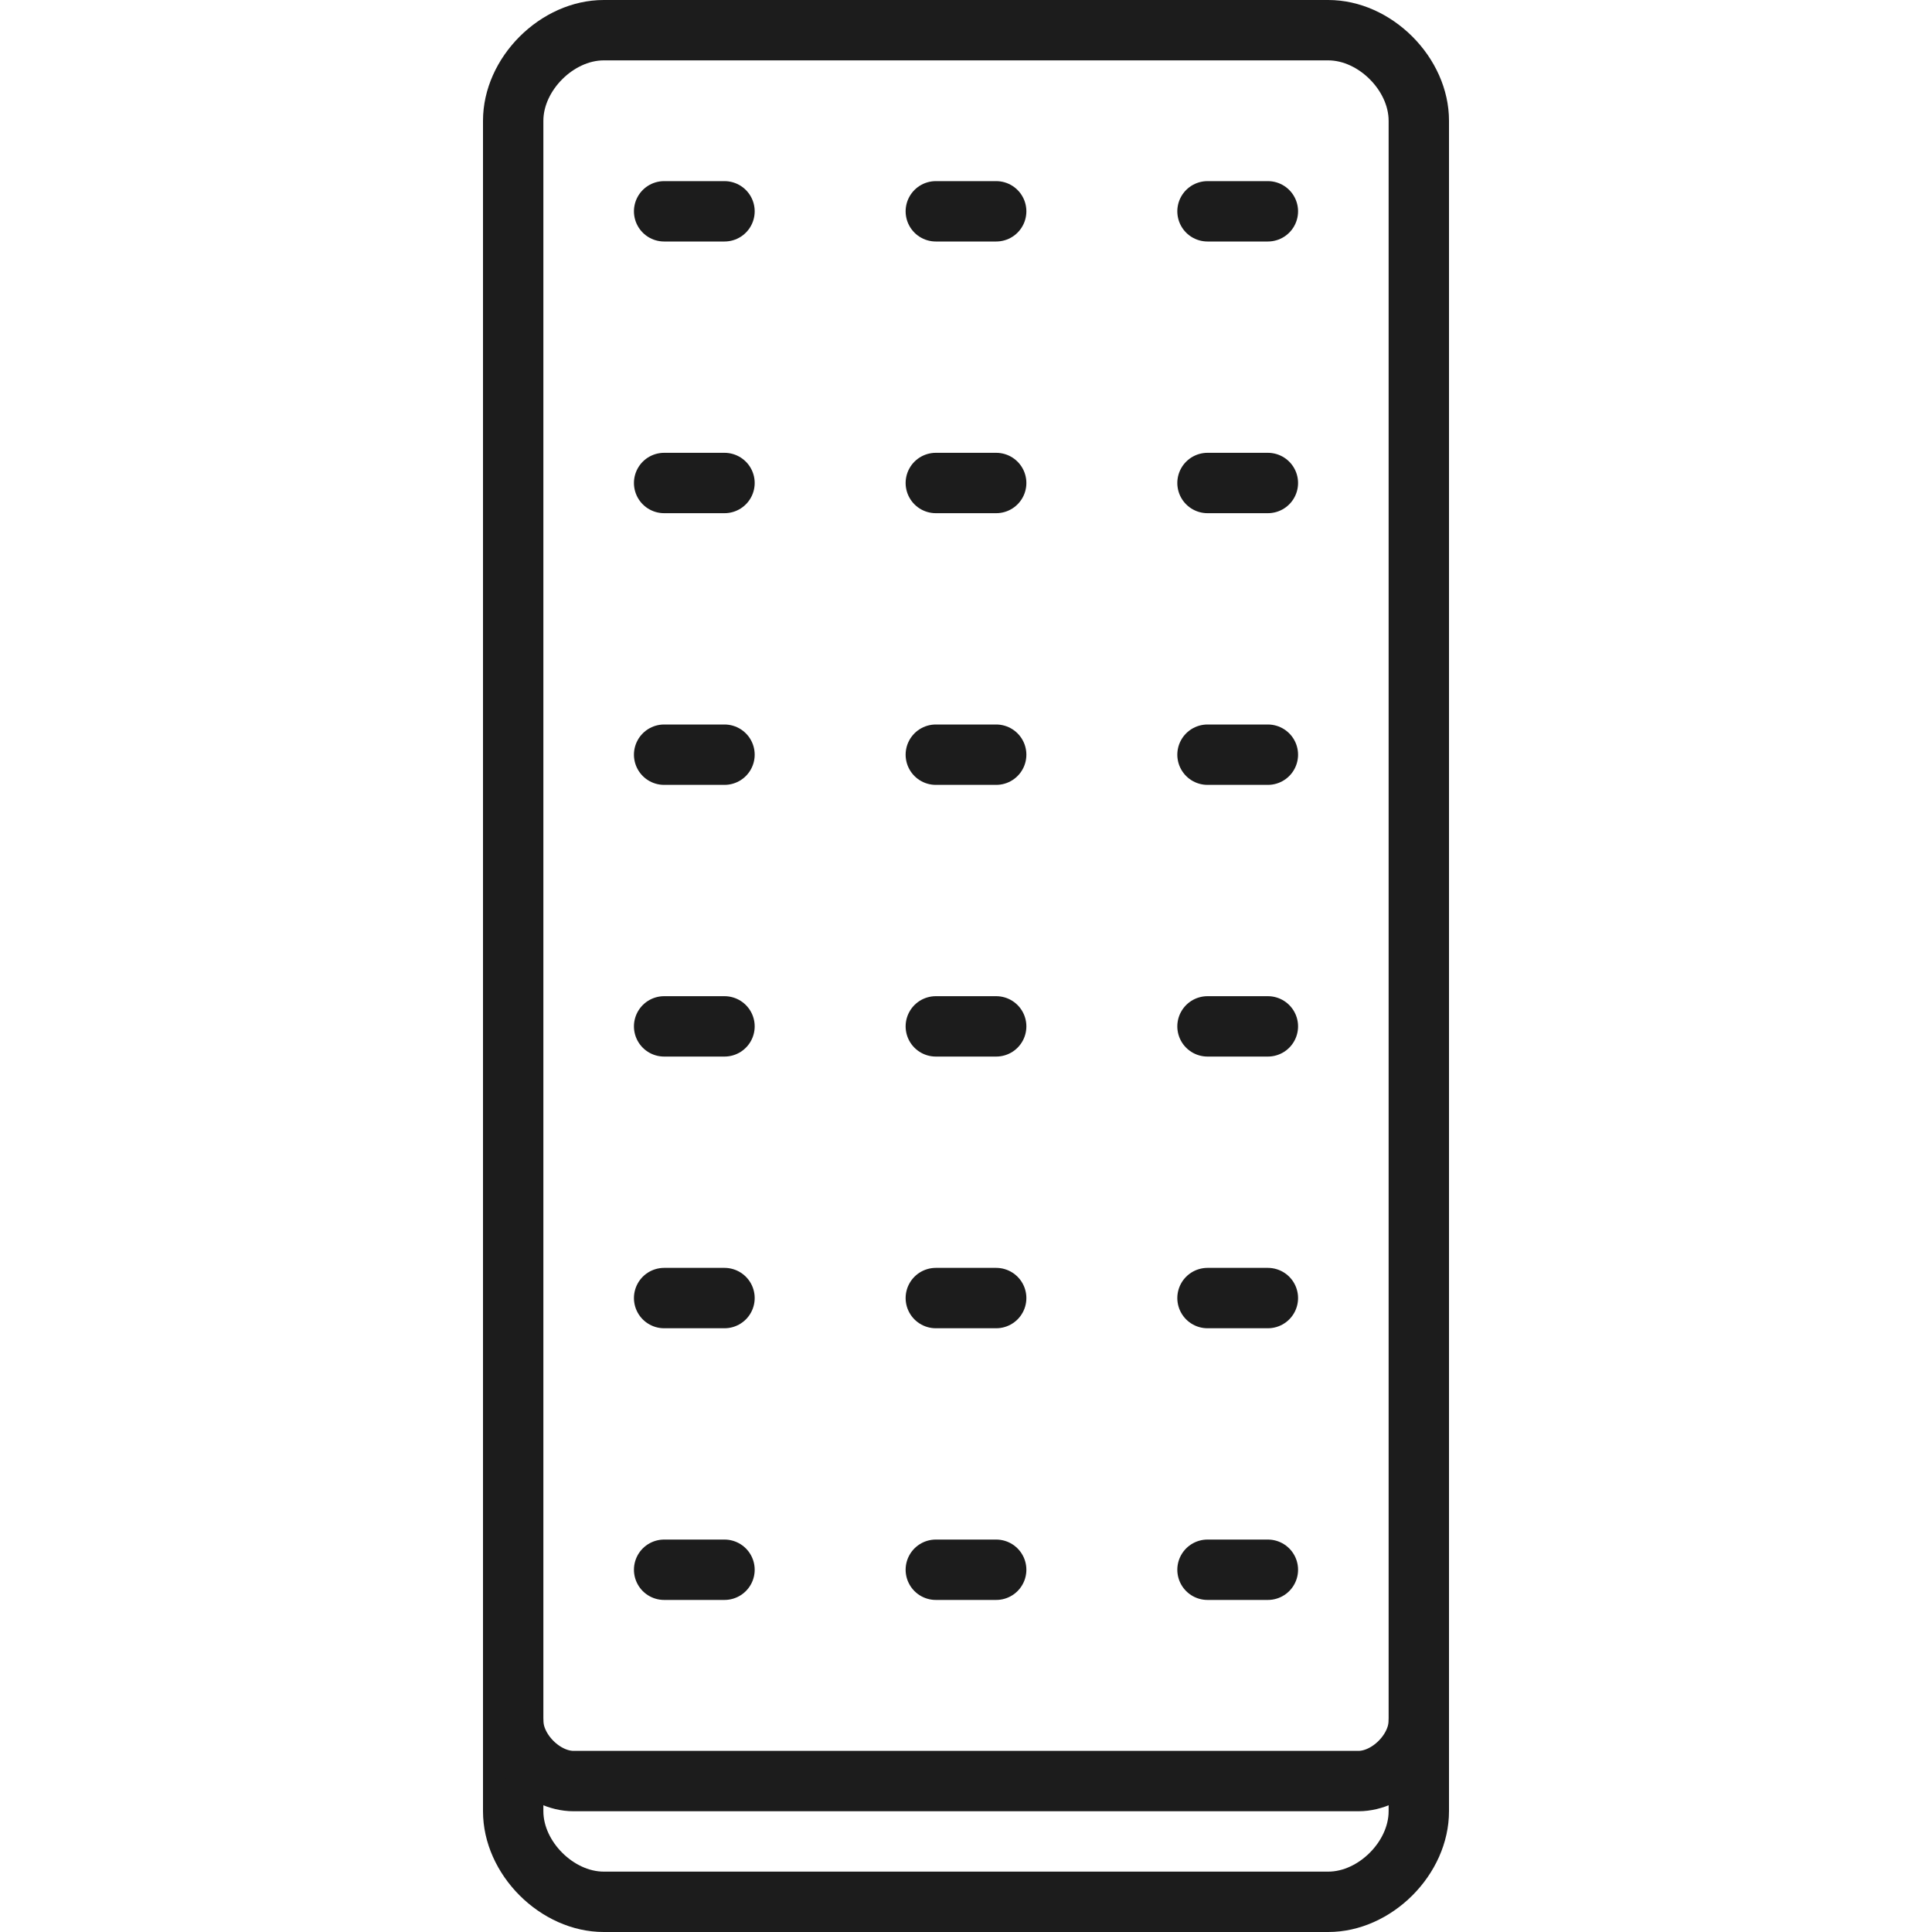 <?xml version="1.0" encoding="utf-8"?>
<!-- Generator: Adobe Illustrator 19.2.0, SVG Export Plug-In . SVG Version: 6.00 Build 0)  -->
<svg version="1.1" xmlns="http://www.w3.org/2000/svg" xmlns:xlink="http://www.w3.org/1999/xlink" x="0px" y="0px"
	 viewBox="0 0 64 64" style="enable-background:new 0 0 64 64;" xml:space="preserve">
<style type="text/css">
	.st0{fill:none;stroke:#1C1C1C;stroke-width:2;stroke-linecap:round;stroke-miterlimit:10;}
	.st1{fill:#1C1C1C;}
	.st2{fill:none;stroke:#1C1C1C;stroke-width:2;stroke-linecap:round;stroke-linejoin:round;stroke-miterlimit:10;}
	.st3{fill:none;stroke:#1C1C1C;stroke-width:2;stroke-linecap:round;stroke-miterlimit:10;stroke-dasharray:2,11;}
	.st4{fill:none;stroke:#1C1C1C;stroke-width:2;stroke-miterlimit:10;}
</style>
<g id="Designs">
	<g>
		<g>
			<path class="st1" d="M44,2c1,0,2,1,2,2v56c0,1-1,2-2,2H20c-1,0-2-1-2-2V4c0-1,1-2,2-2H44 M44,0H20c-2.1,0-4,1.9-4,4v56
				c0,2.1,1.9,4,4,4h24c2.1,0,4-1.9,4-4V4C48,1.9,46.1,0,44,0L44,0z"/>
		</g>
		<path class="st0" d="M47,57c0,1-1,2-2,2H19c-1,0-2-1-2-2"/>
		<line class="st0" x1="22" y1="7" x2="24" y2="7"/>
		<line class="st0" x1="31" y1="7" x2="33" y2="7"/>
		<line class="st0" x1="40" y1="7" x2="42" y2="7"/>
		<g>
			<line class="st0" x1="22" y1="16" x2="24" y2="16"/>
			<line class="st0" x1="31" y1="16" x2="33" y2="16"/>
			<line class="st0" x1="40" y1="16" x2="42" y2="16"/>
		</g>
		<line class="st0" x1="22" y1="25" x2="24" y2="25"/>
		<line class="st0" x1="31" y1="25" x2="33" y2="25"/>
		<line class="st0" x1="40" y1="25" x2="42" y2="25"/>
		<g>
			<line class="st0" x1="22" y1="34" x2="24" y2="34"/>
			<line class="st0" x1="31" y1="34" x2="33" y2="34"/>
			<line class="st0" x1="40" y1="34" x2="42" y2="34"/>
		</g>
		<line class="st0" x1="22" y1="43" x2="24" y2="43"/>
		<line class="st0" x1="31" y1="43" x2="33" y2="43"/>
		<line class="st0" x1="40" y1="43" x2="42" y2="43"/>
		<g>
			<line class="st0" x1="22" y1="52" x2="24" y2="52"/>
			<line class="st0" x1="31" y1="52" x2="33" y2="52"/>
			<line class="st0" x1="40" y1="52" x2="42" y2="52"/>
		</g>
	</g>
</g>
<g id="Guides">
</g>
</svg>
